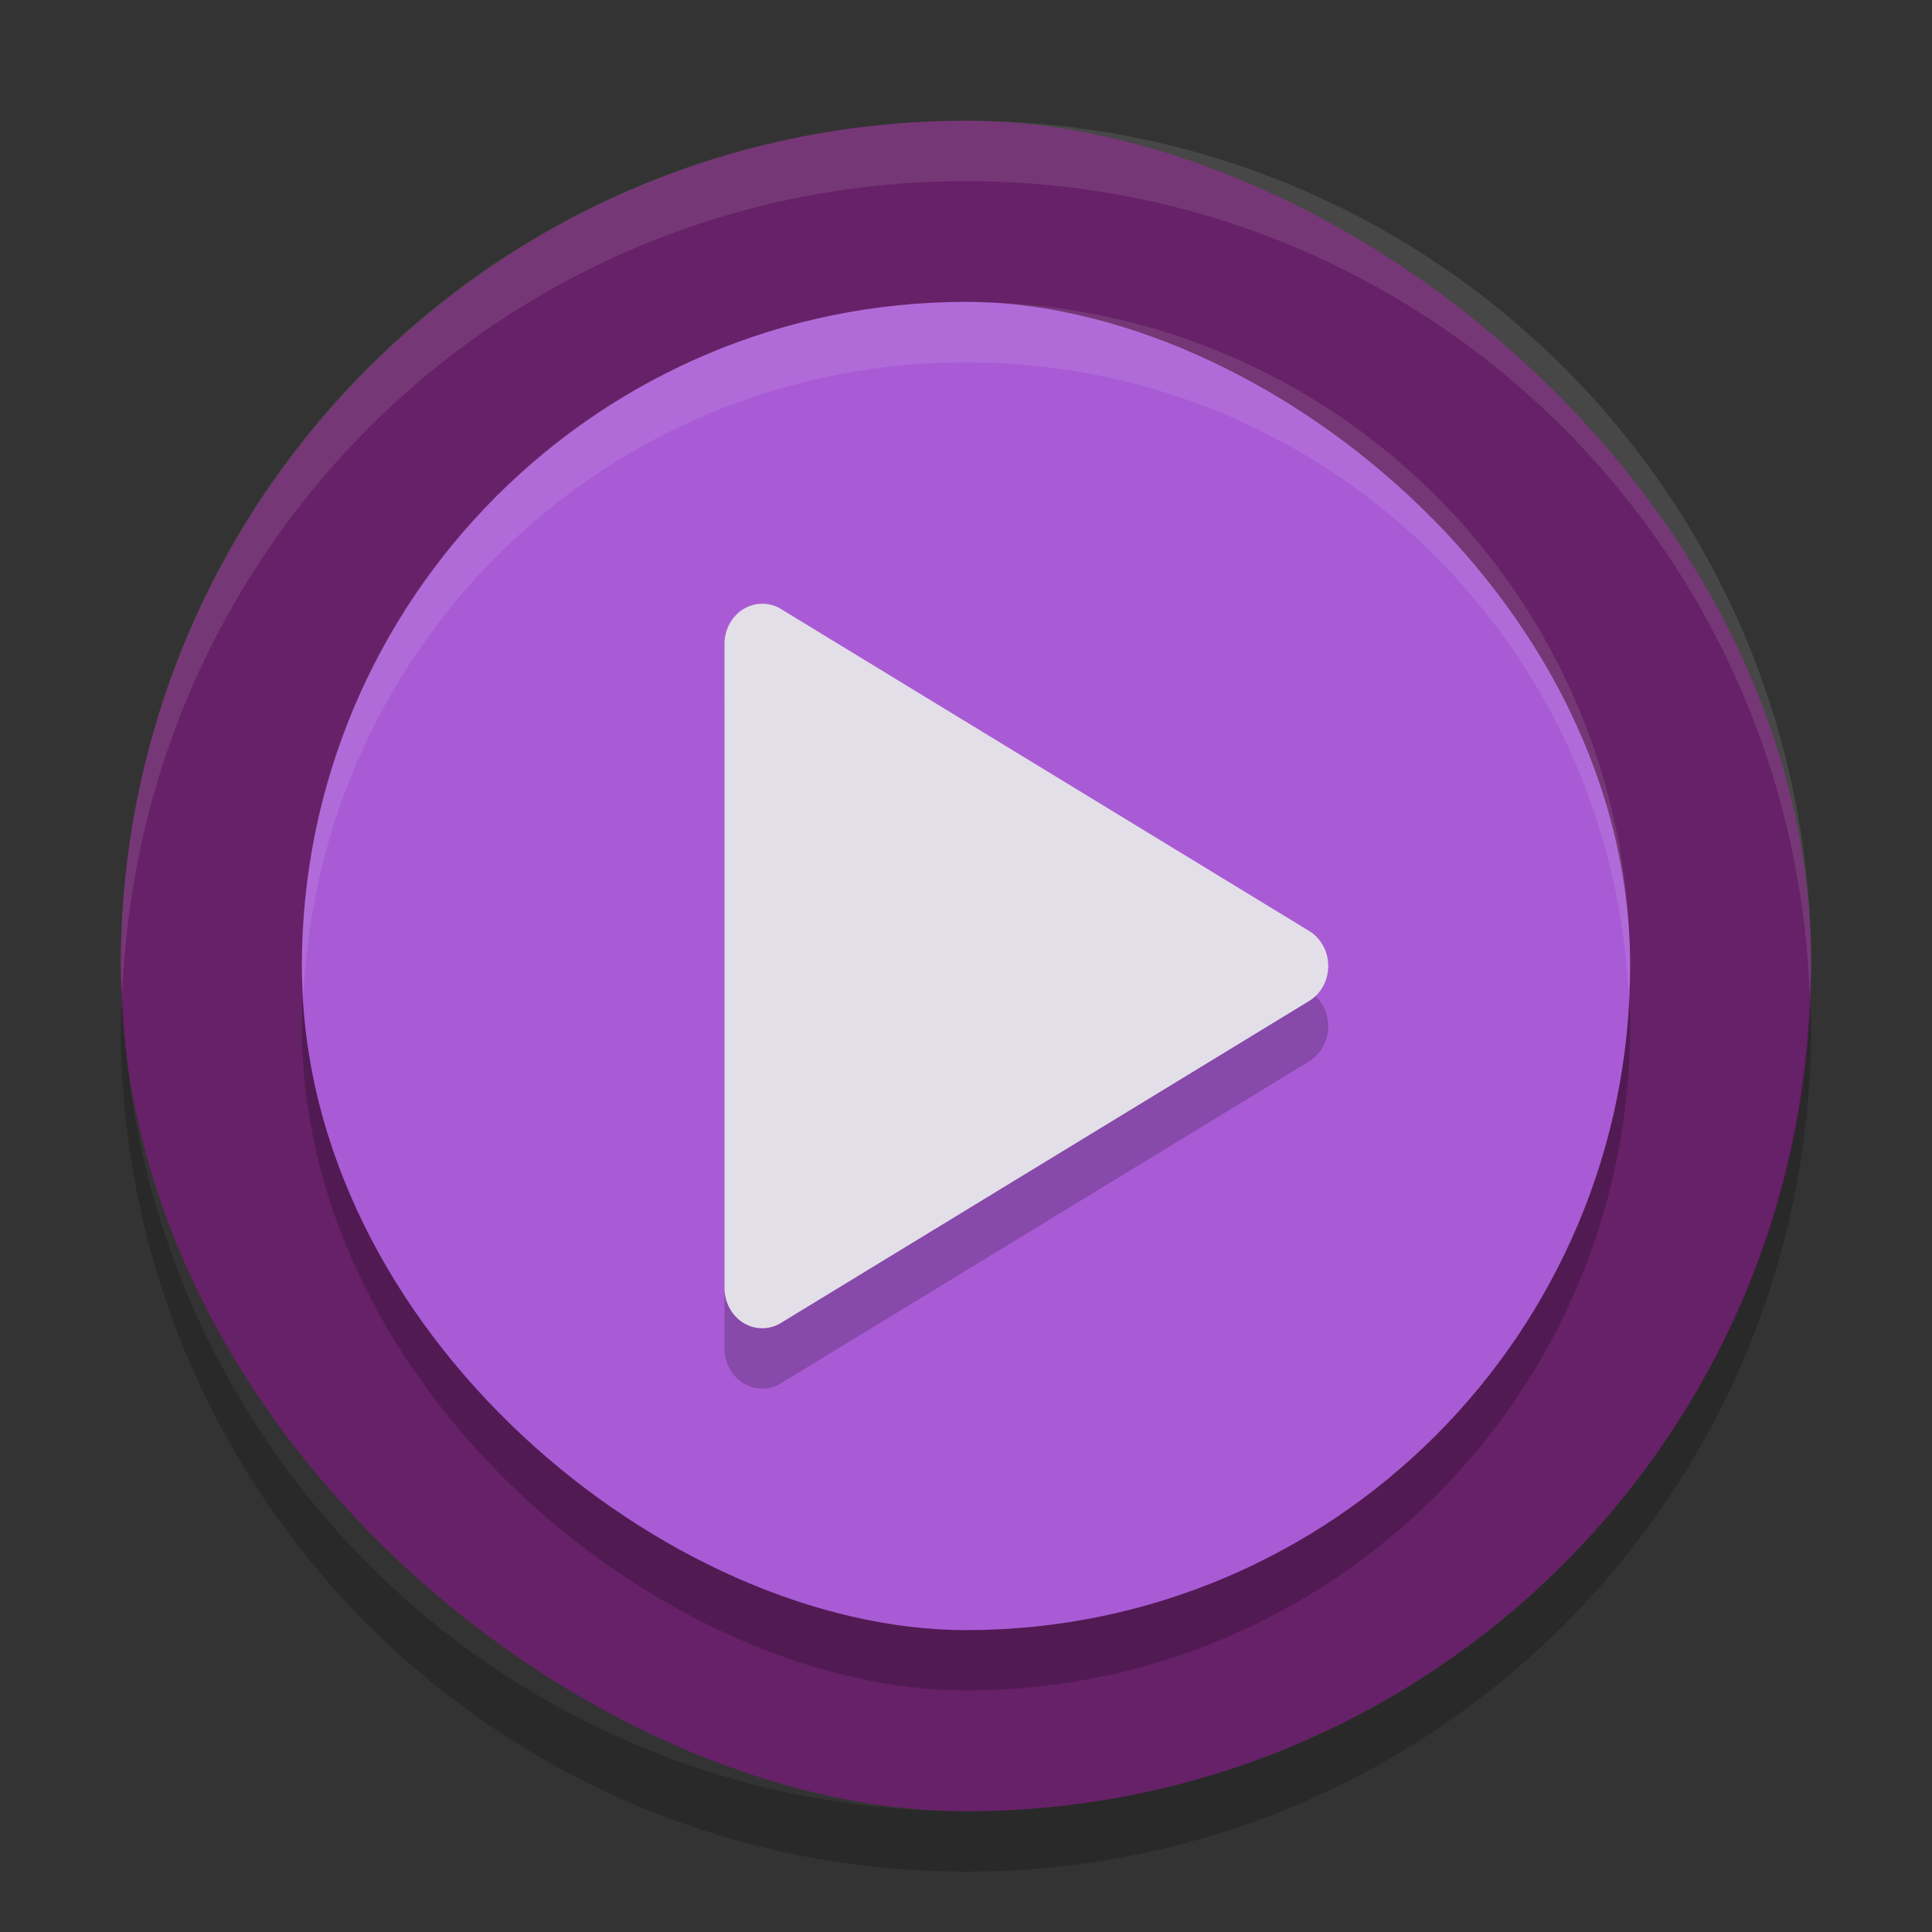 <?xml version="1.0" encoding="UTF-8" standalone="no"?>
<svg id="svg2817" xmlns:rdf="http://www.w3.org/1999/02/22-rdf-syntax-ns#" xmlns="http://www.w3.org/2000/svg" height="32" width="32" version="1.0" xmlns:cc="http://creativecommons.org/ns#" xmlns:dc="http://purl.org/dc/elements/1.1/">
    <rect width="100%" height="100%" fill="#333333" stroke="none"/>
    <rect id="rect4255-5" ry="14" rx="14" transform="matrix(0,-1,-1,0,0,0)" height="28" width="28" y="-30" x="-30" fill="#672168"/>
    <rect id="rect4552" opacity=".2" style="enable-background:new" rx="11" ry="11" transform="matrix(0,-1,-1,0,0,0)" width="22" y="-27" x="-28" height="22"/>
    <rect id="rect4490" ry="11" style="enable-background:new" rx="11" transform="matrix(0,-1,-1,0,0,0)" height="22" width="22" y="-27" x="-27" fill="#a95bd5"/>
    <path id="rect4570" opacity=".1" fill="#fff" d="m16 2c-7.756 0-14 6.244-14 14 0 0.169 0.019 0.333 0.025 0.5 0.264-7.521 6.387-13.5 13.975-13.5 7.587 0 13.711 5.979 13.975 13.5 0.006-0.167 0.025-0.331 0.025-0.5 0-7.756-6.244-14-14-14z"/>
    <path id="rect4572" opacity=".1" style="enable-background:new" fill="#fff" d="m16 5c-6.094 0-11 4.906-11 11 0 0.169 0.018 0.333 0.025 0.5 0.262-5.858 5.05-10.5 10.975-10.5 5.925 0 10.713 4.642 10.975 10.5 0.007-0.167 0.025-0.331 0.025-0.5 0-6.094-4.906-11-11-11z"/>
    <path id="path5809" opacity=".2" d="m12.637 11a0.625 0.667 0 0 0 -0.637 0.667v10.666a0.625 0.667 0 0 0 0.935 0.579l8.749-5.333a0.625 0.667 0 0 0 0 -1.159l-8.749-5.333a0.625 0.667 0 0 0 -0.298 -0.087z"/>
    <path id="path4453" fill="#e3dfe8" d="m12.637 10a0.625 0.667 0 0 0 -0.637 0.667v10.666a0.625 0.667 0 0 0 0.935 0.579l8.749-5.333a0.625 0.667 0 0 0 0 -1.159l-8.749-5.333a0.625 0.667 0 0 0 -0.298 -0.087z"/>
    <path id="rect4558" opacity=".2" d="m2.025 16.5c-0.006 0.167-0.025 0.331-0.025 0.5 0 7.756 6.244 14 14 14s14-6.244 14-14c0-0.169-0.02-0.333-0.025-0.5-0.264 7.521-6.388 13.5-13.975 13.5-7.587 0-13.711-5.979-13.975-13.5z"/>
</svg>
